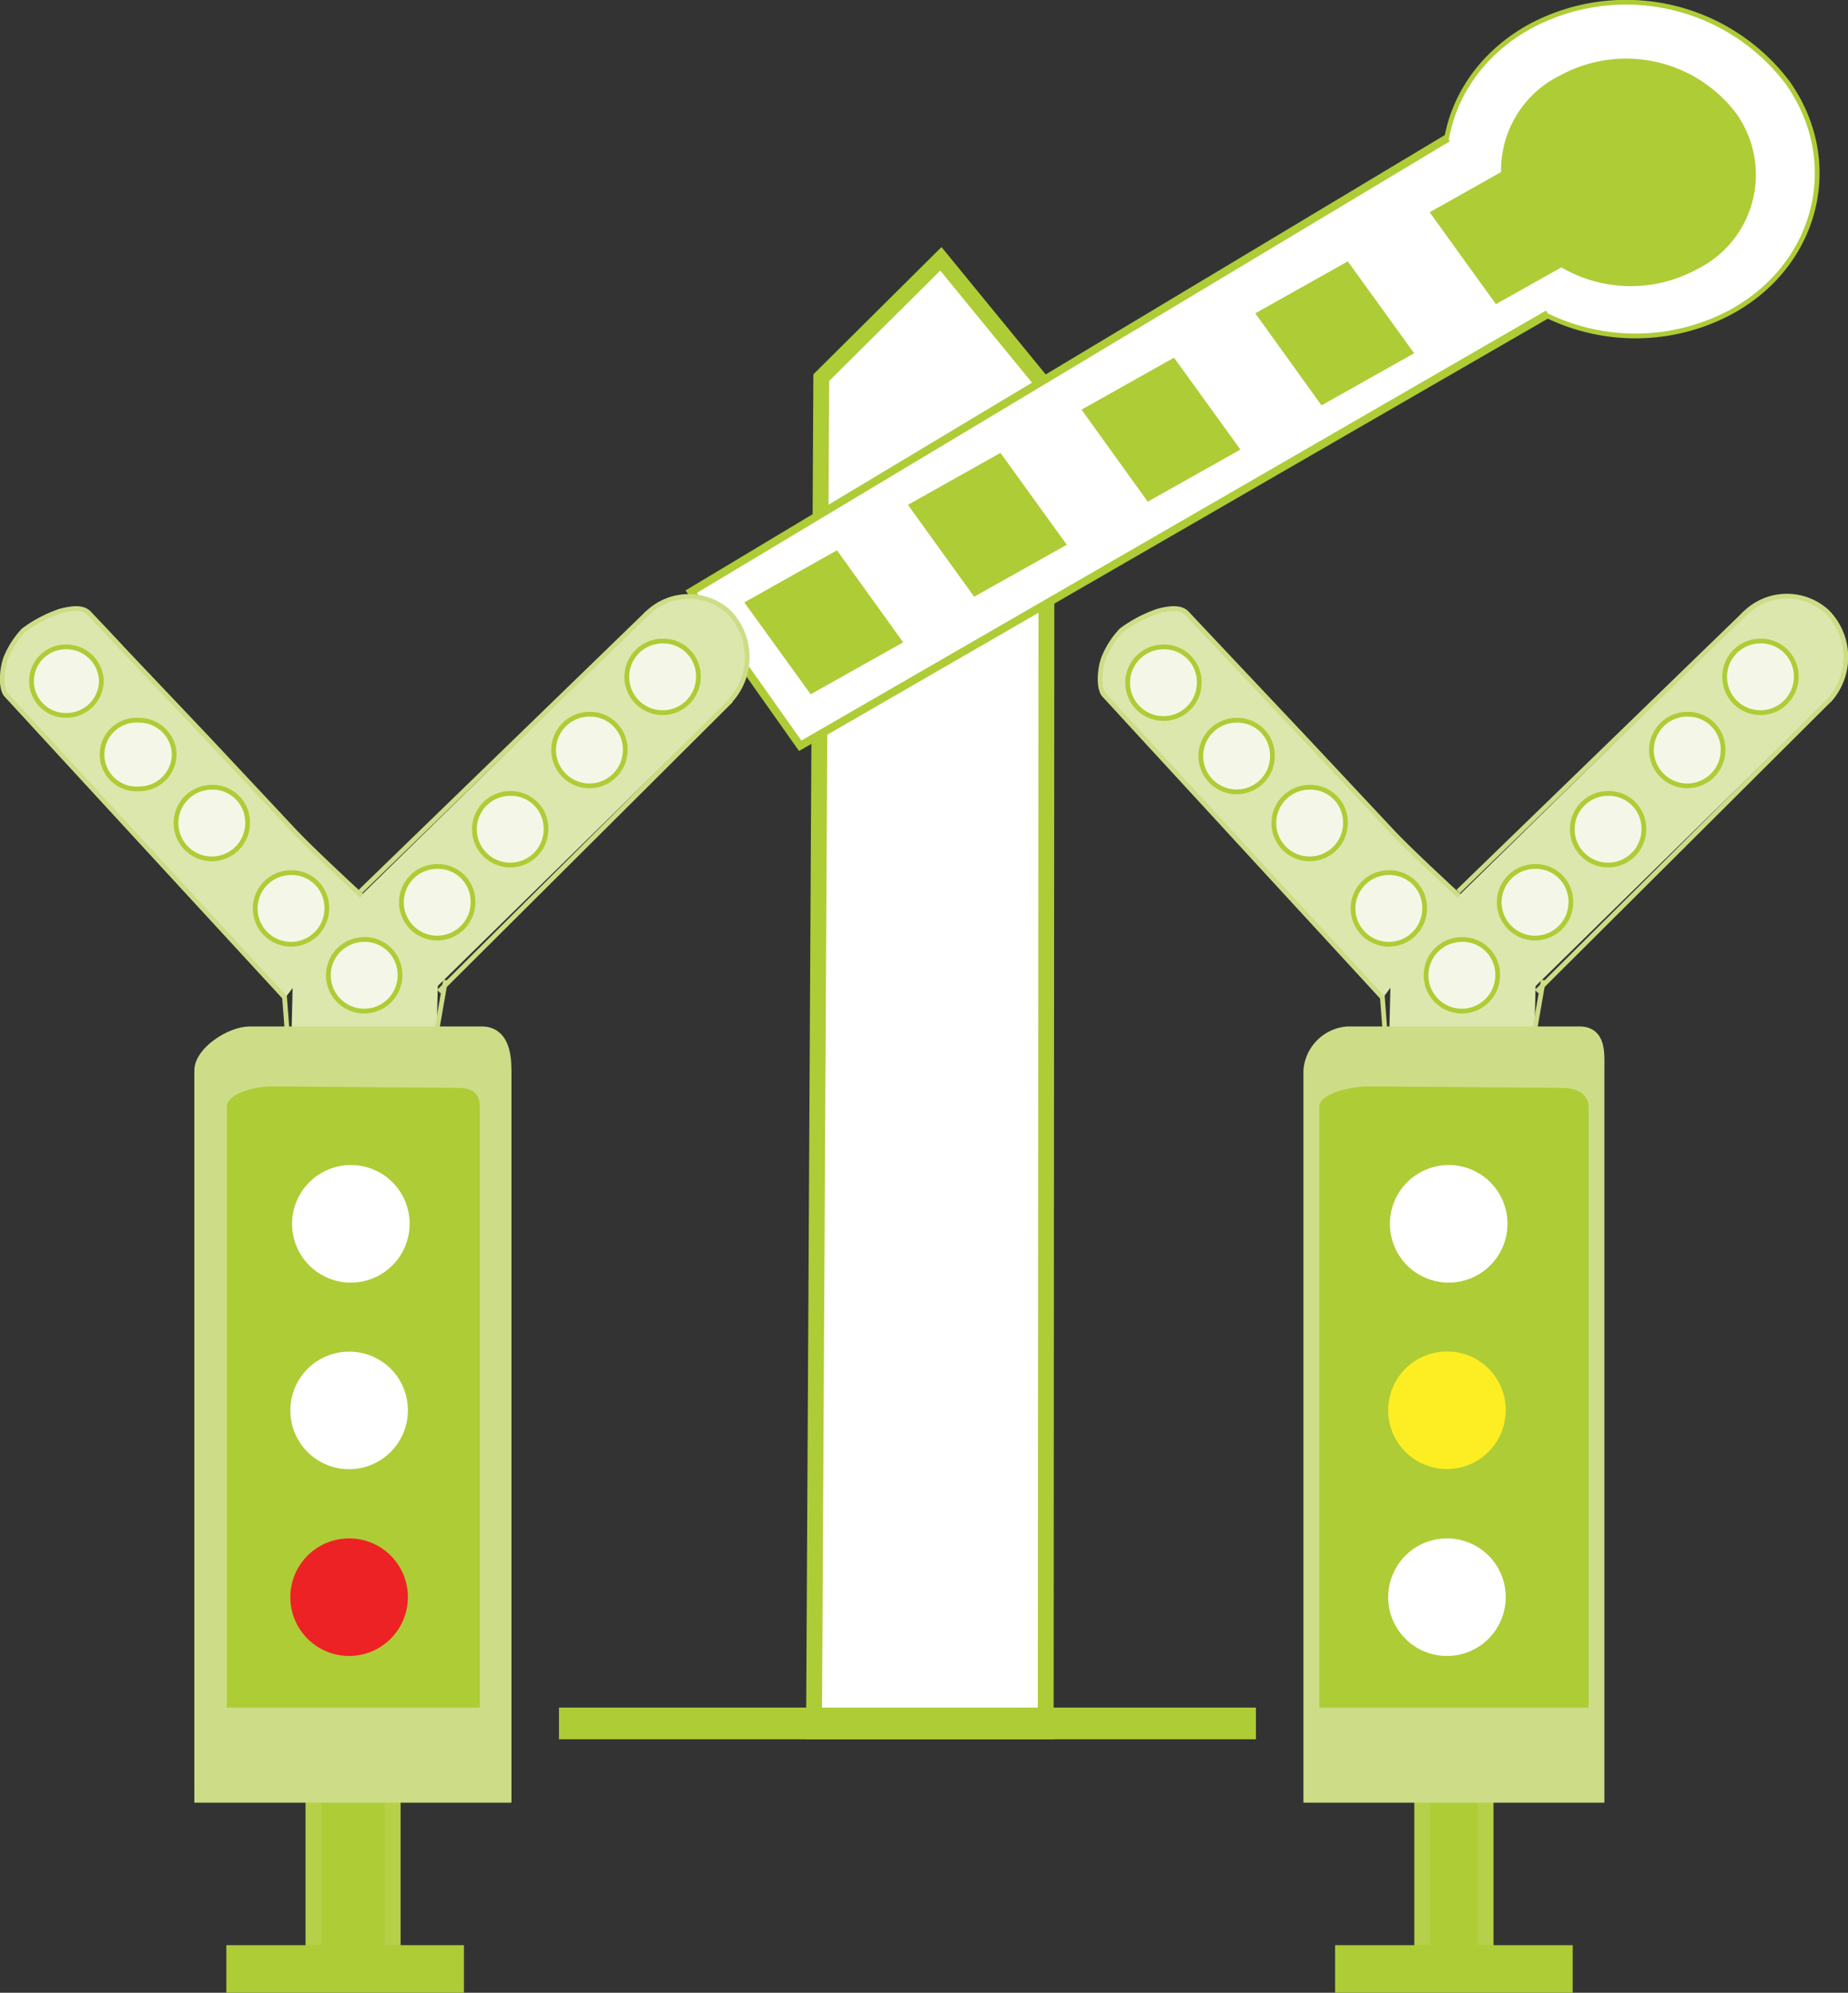 <svg xmlns="http://www.w3.org/2000/svg" viewBox="0 0 116.67 125.8"><rect x="0" y="0" width="116.67" height="125.8" fill="#333333" stroke="none"/><defs><style>.cls-1,.cls-12,.cls-2,.cls-3{fill:#fff;}.cls-1,.cls-10,.cls-2,.cls-3,.cls-6{stroke:#aecc36;}.cls-1,.cls-10,.cls-11,.cls-2,.cls-3,.cls-5,.cls-6,.cls-7,.cls-8,.cls-9{stroke-miterlimit:10;}.cls-10,.cls-2,.cls-7,.cls-9{stroke-width:0.3px;}.cls-3{stroke-width:0.5px;}.cls-4,.cls-5,.cls-6{fill:#aecc36;}.cls-5{stroke:#b6d049;}.cls-7,.cls-8,.cls-9{fill:#dce7ad;}.cls-7,.cls-8{stroke:#dce7ad;}.cls-11,.cls-9{stroke:#cddd87;}.cls-10{fill:#f4f7e7;}.cls-11{fill:#cddd87;}.cls-13{fill:#ed2224;}.cls-14{fill:#fcee23;}</style></defs><title>one-one-new</title><g id="Layer_2" data-name="Layer 2"><g id="Layer_1_copy_4" data-name="Layer 1 copy 4"><g id="_01" data-name="01"><polygon class="cls-1" points="51.85 23.84 59.4 16.34 66.07 24.49 66.02 109.3 51.39 109.3 51.85 23.84"/><path class="cls-2" d="M109.31,19.68a12.78,12.78,0,0,1-16.26-3.55c-3.51-5-1.93-11.44,3.54-14.46a12.79,12.79,0,0,1,16.27,3.55C116.37,10.19,114.78,16.67,109.31,19.68Z"/><polyline class="cls-3" points="91.41 8.7 43.64 37.35 50.52 47.08 97.73 19.82"/><polygon class="cls-4" points="96.1 10.11 100.28 15.92 94.44 19.2 90.26 13.4 96.1 10.11"/><polygon class="cls-4" points="85.09 16.5 89.28 22.3 83.43 25.59 79.25 19.78 85.09 16.5"/><polygon class="cls-4" points="63.16 28.59 67.35 34.39 61.5 37.67 57.32 31.87 63.16 28.59"/><polygon class="cls-4" points="74.12 22.58 78.31 28.38 72.46 31.67 68.28 25.86 74.12 22.58"/><polygon class="cls-4" points="52.84 34.74 57.02 40.55 51.18 43.83 46.99 38.03 52.84 34.74"/><path class="cls-4" d="M107.13,17A8.72,8.72,0,0,1,96,14.6,6.66,6.66,0,0,1,98.5,4.76a8.71,8.71,0,0,1,11.09,2.37A6.65,6.65,0,0,1,107.13,17Z"/><rect class="cls-4" x="35.29" y="107.8" width="44" height="2"/><rect class="cls-5" x="19.79" y="113.3" width="5" height="10"/><rect class="cls-6" x="14.79" y="123.3" width="14" height="2"/><rect class="cls-7" x="16.68" y="48.7" width="31.53" height="7.17" transform="translate(-27.32 37.67) rotate(-44.43)"/><rect class="cls-8" x="19.58" y="58.79" width="6.93" height="8.16" transform="translate(-40.36 84.4) rotate(-88.63)"/><line class="cls-9" x1="28.13" y1="61.87" x2="27.44" y2="65.82"/><line class="cls-9" x1="17.94" y1="62.63" x2="18.17" y2="65.67"/><line class="cls-9" x1="22.75" y1="56.28" x2="40.9" y2="38.68"/><line class="cls-9" x1="27.7" y1="62.6" x2="46.15" y2="44.22"/><path class="cls-9" d="M40.69,38.9A3.76,3.76,0,0,1,46,38.62a4.08,4.08,0,0,1,.1,5.62"/><path class="cls-9" d="M18,63,.42,43.9c-.42-.42-.31-1.8,0-2.49a5.55,5.55,0,0,1,1.07-1.62,8.44,8.44,0,0,1,2.3-1.21c.67-.17,1.41-.3,1.82.12.75.79,1.5,1.58,2.24,2.38L13,46.51l5.62,6c1.25,1.32,4.23,4.06,4.23,4.06"/><path class="cls-10" d="M6.4,43a2.2,2.2,0,0,1-2.25,2.16,2.16,2.16,0,1,1,0-4.32A2.21,2.21,0,0,1,6.4,43Z"/><path class="cls-10" d="M11,47.64A2.21,2.21,0,0,1,8.76,49.8a2.17,2.17,0,1,1,0-4.33A2.21,2.21,0,0,1,11,47.64Z"/><path class="cls-10" d="M15.63,51.87a2.26,2.26,0,1,1-2.26-2.17A2.21,2.21,0,0,1,15.63,51.87Z"/><path class="cls-10" d="M20.63,57.25a2.26,2.26,0,1,1-2.26-2.16A2.21,2.21,0,0,1,20.63,57.25Z"/><path class="cls-10" d="M25.25,61.48A2.26,2.26,0,1,1,23,59.31,2.22,2.22,0,0,1,25.25,61.48Z"/><path class="cls-10" d="M29.86,56.86A2.26,2.26,0,1,1,27.6,54.7,2.21,2.21,0,0,1,29.86,56.86Z"/><path class="cls-10" d="M34.47,52.25a2.26,2.26,0,1,1-2.26-2.16A2.21,2.21,0,0,1,34.47,52.25Z"/><path class="cls-10" d="M39.47,47.25a2.26,2.26,0,1,1-2.26-2.16A2.21,2.21,0,0,1,39.47,47.25Z"/><path class="cls-10" d="M44.09,42.64a2.26,2.26,0,1,1-2.26-2.17A2.21,2.21,0,0,1,44.09,42.64Z"/><path class="cls-11" d="M31.79,113.3V67.58c0-1.06-.19-2.28-1.37-2.28H15.77c-1.17,0-3,1.22-3,2.28V113.3Z"/><path class="cls-4" d="M30.29,107.8V69.87c0-.84-.45-1.19-1.33-1.19l-10.75-.09H17c-.88,0-2.68.44-2.68,1.28V107.8Z"/><path class="cls-12" d="M25.86,77.22a3.71,3.71,0,1,1-3.71-3.67A3.7,3.7,0,0,1,25.86,77.22Z"/><path class="cls-12" d="M25.75,89A3.71,3.71,0,1,1,22,85.33,3.69,3.69,0,0,1,25.75,89Z"/><path class="cls-13" d="M25.75,100.79A3.71,3.71,0,1,1,22,97.12,3.7,3.7,0,0,1,25.75,100.79Z"/><rect class="cls-5" x="89.79" y="113.3" width="4" height="10"/><rect class="cls-6" x="84.79" y="123.3" width="14" height="2"/><rect class="cls-7" x="85.99" y="48.7" width="31.53" height="7.17" transform="translate(-7.5 86.19) rotate(-44.43)"/><rect class="cls-8" x="88.89" y="58.79" width="6.93" height="8.16" transform="translate(27.29 153.69) rotate(-88.63)"/><line class="cls-9" x1="97.44" y1="61.87" x2="96.75" y2="65.82"/><line class="cls-9" x1="87.25" y1="62.63" x2="87.48" y2="65.67"/><line class="cls-9" x1="92.06" y1="56.28" x2="110.21" y2="38.68"/><line class="cls-9" x1="97.01" y1="62.6" x2="115.46" y2="44.22"/><path class="cls-9" d="M110,38.9a3.76,3.76,0,0,1,5.35-.28,4.07,4.07,0,0,1,.11,5.62"/><path class="cls-9" d="M87.3,63,69.73,43.9c-.42-.42-.31-1.8,0-2.49a5.55,5.55,0,0,1,1.07-1.62,8.44,8.44,0,0,1,2.3-1.21c.66-.17,1.4-.3,1.82.12l2.24,2.38,5.12,5.43,5.62,6c1.24,1.32,4.23,4.06,4.23,4.06"/><path class="cls-10" d="M75.71,43a2.26,2.26,0,1,1-2.26-2.16A2.21,2.21,0,0,1,75.71,43Z"/><path class="cls-10" d="M80.33,47.64a2.26,2.26,0,1,1-2.26-2.17A2.21,2.21,0,0,1,80.33,47.64Z"/><path class="cls-10" d="M84.94,51.87a2.26,2.26,0,1,1-2.26-2.17A2.21,2.21,0,0,1,84.94,51.87Z"/><path class="cls-10" d="M89.94,57.25a2.26,2.26,0,1,1-2.26-2.16A2.21,2.21,0,0,1,89.94,57.25Z"/><path class="cls-10" d="M94.55,61.48a2.26,2.26,0,1,1-2.26-2.17A2.21,2.21,0,0,1,94.55,61.48Z"/><path class="cls-10" d="M99.17,56.86a2.26,2.26,0,1,1-2.26-2.16A2.21,2.21,0,0,1,99.17,56.86Z"/><path class="cls-10" d="M103.78,52.25a2.26,2.26,0,1,1-2.26-2.16A2.21,2.21,0,0,1,103.78,52.25Z"/><path class="cls-10" d="M108.78,47.25a2.26,2.26,0,1,1-2.26-2.16A2.21,2.21,0,0,1,108.78,47.25Z"/><path class="cls-10" d="M113.4,42.64a2.26,2.26,0,1,1-2.26-2.17A2.22,2.22,0,0,1,113.4,42.64Z"/><path class="cls-11" d="M100.79,113.3V67.58c0-1.06.12-2.28-1.06-2.28H85.08a2.49,2.49,0,0,0-2.29,2.28V113.3Z"/><path class="cls-4" d="M100.29,107.8V69.87c0-.84-.8-1.19-1.68-1.19l-10.92-.09H86.22c-.89,0-2.93.44-2.93,1.28V107.8Z"/><path class="cls-12" d="M95.17,77.22a3.71,3.71,0,1,1-3.71-3.67A3.7,3.7,0,0,1,95.17,77.22Z"/><path class="cls-14" d="M95.06,89a3.71,3.71,0,1,1-3.71-3.68A3.69,3.69,0,0,1,95.06,89Z"/><path class="cls-12" d="M95.06,100.79a3.71,3.71,0,1,1-3.71-3.67A3.7,3.7,0,0,1,95.06,100.79Z"/></g></g></g></svg>